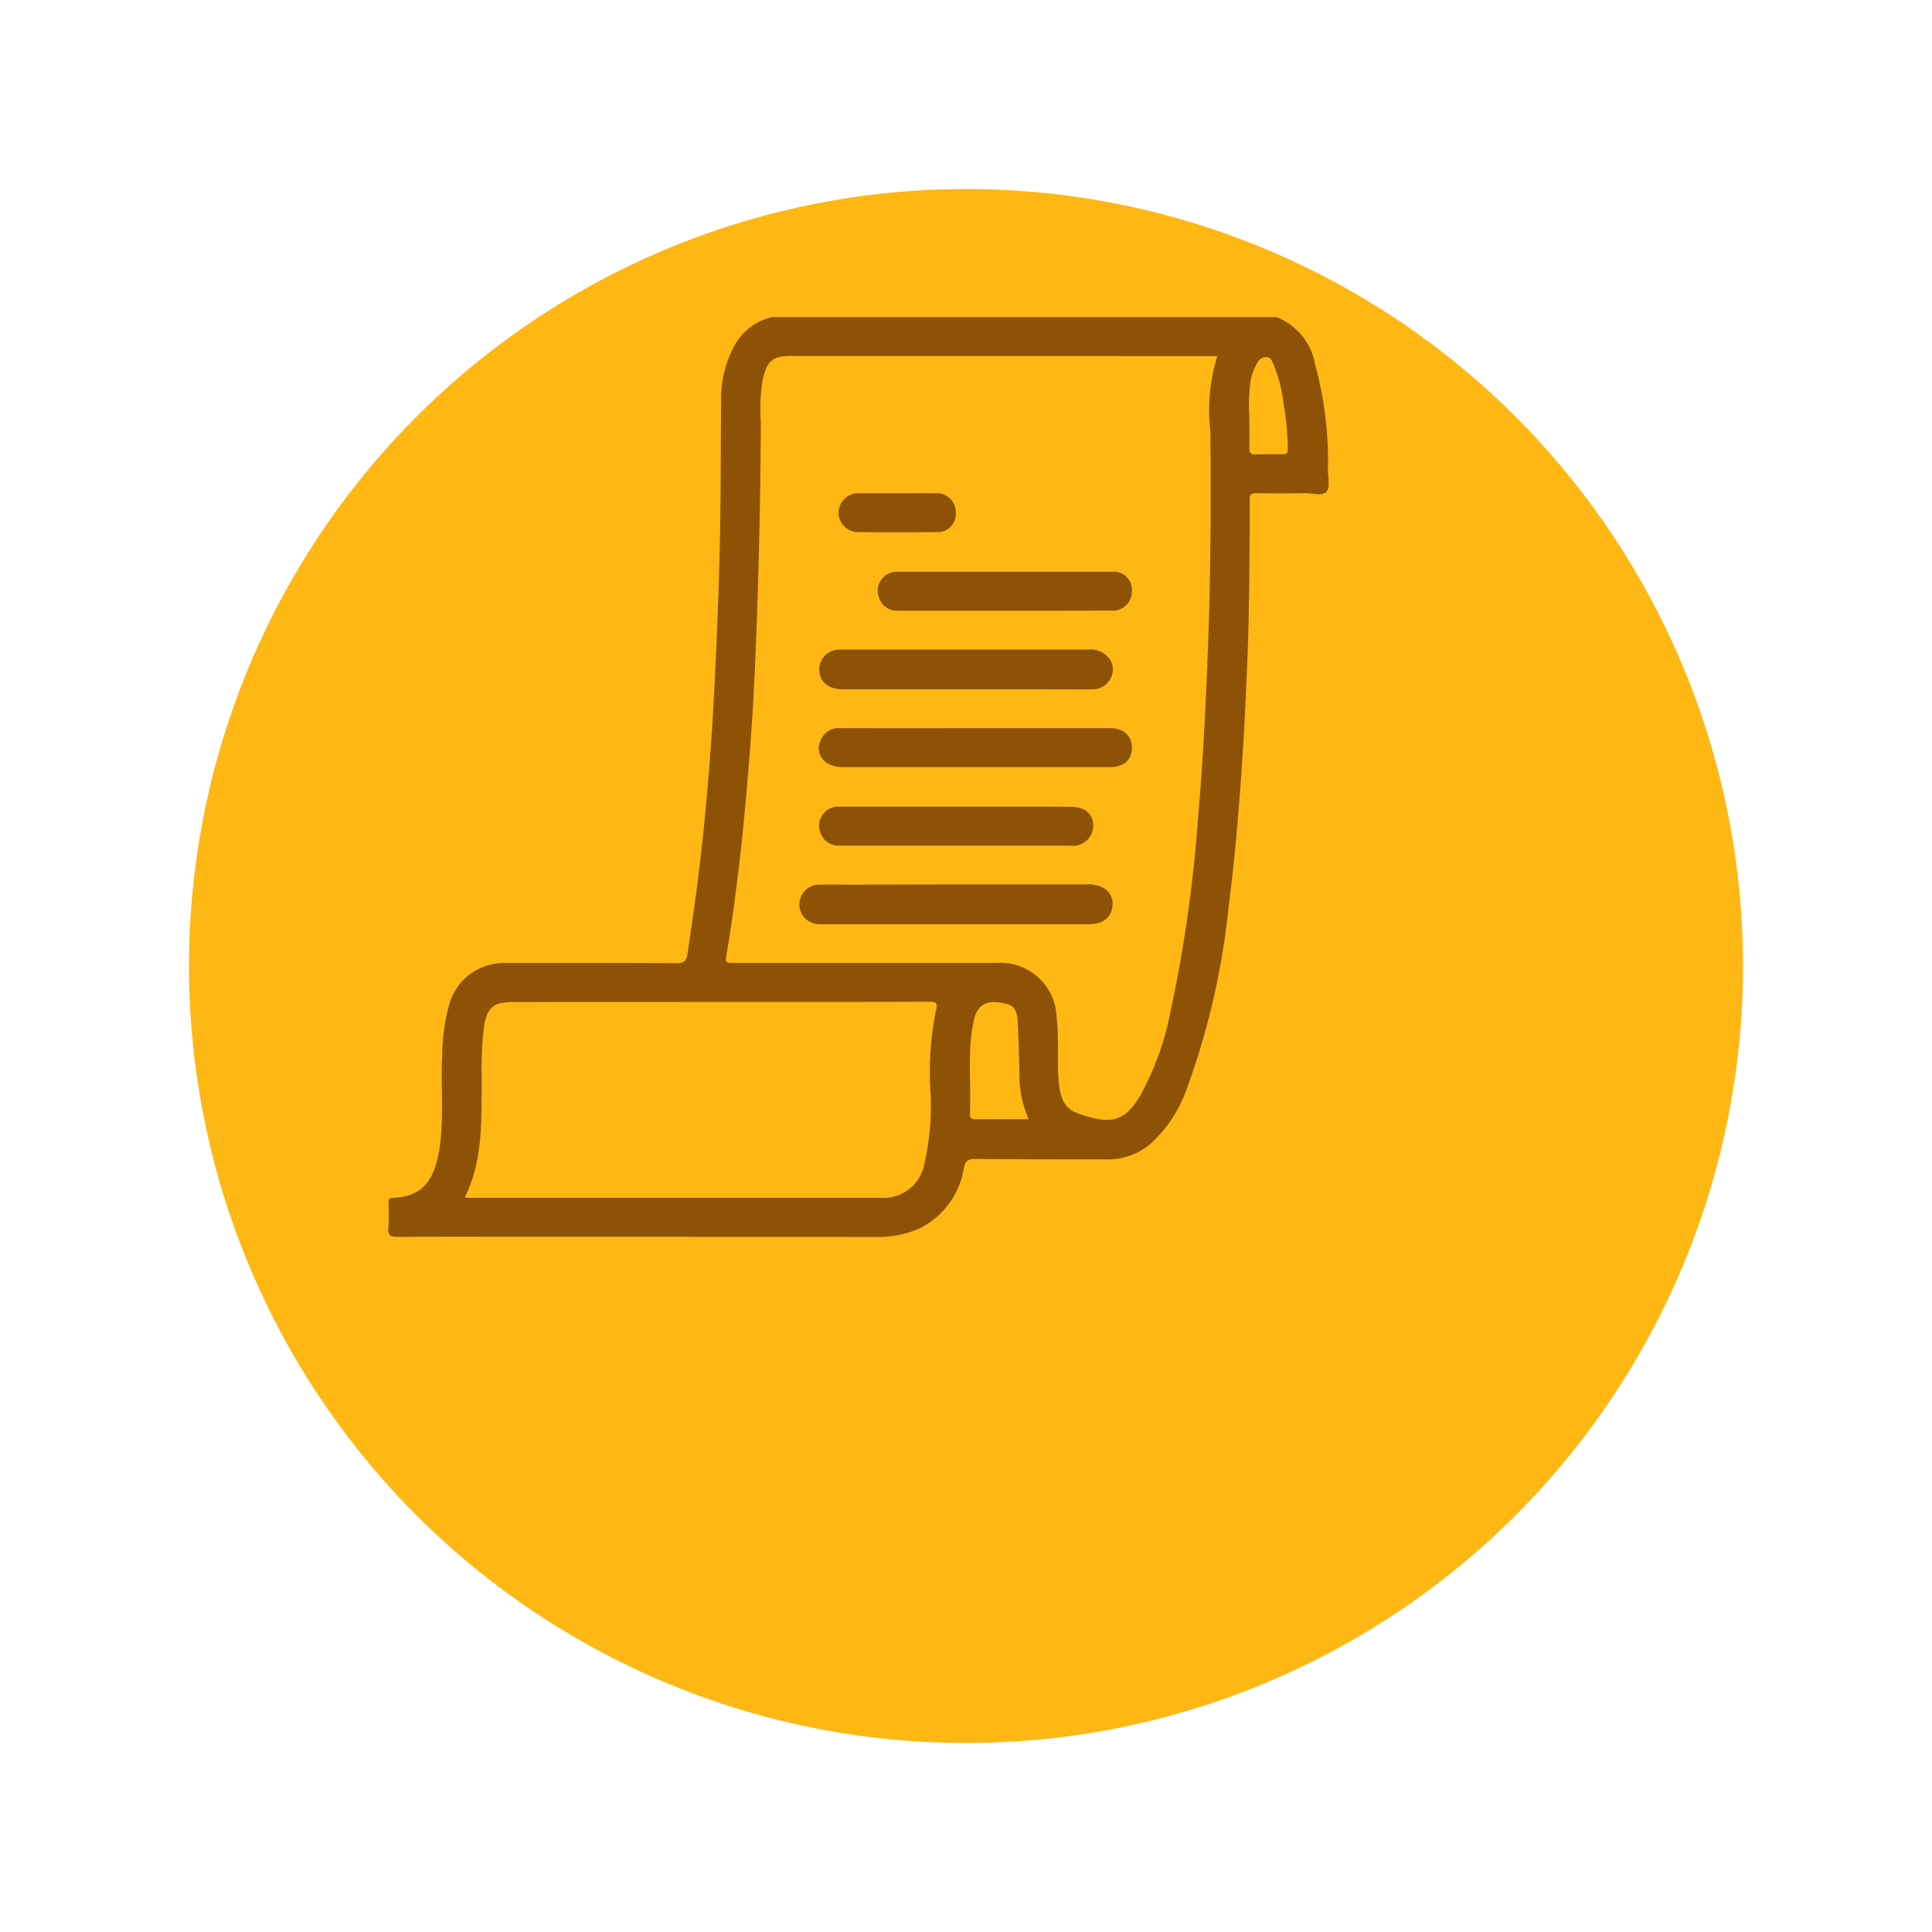 <svg xmlns="http://www.w3.org/2000/svg" xmlns:xlink="http://www.w3.org/1999/xlink" width="92" height="92" viewBox="0 0 92 92">
  <defs>
    <filter id="Elipse_147" x="0" y="0" width="92" height="92" filterUnits="userSpaceOnUse">
      <feOffset dx="3" dy="9" input="SourceAlpha"/>
      <feGaussianBlur stdDeviation="3" result="blur"/>
      <feFlood flood-opacity="0.161"/>
      <feComposite operator="in" in2="blur"/>
      <feComposite in="SourceGraphic"/>
    </filter>
  </defs>
  <g id="Componente_108_2" data-name="Componente 108 – 2" transform="translate(6)">
    <g transform="matrix(1, 0, 0, 1, -6, 0)" filter="url(#Elipse_147)">
      <circle id="Elipse_147-2" data-name="Elipse 147" cx="37" cy="37" r="37" transform="translate(6)" fill="#ffb714"/>
    </g>
    <g id="Grupo_2105" data-name="Grupo 2105" transform="translate(-2946.742 3289.346)">
      <path id="Trazado_1516" data-name="Trazado 1516" d="M3001.532-3274.245a2.979,2.979,0,0,1,1.834,2.255,17.48,17.48,0,0,1,.61,5.039c0,.347.116.806-.059,1.011-.208.244-.683.072-1.041.079q-1.157.021-2.315,0c-.243,0-.306.057-.307.313-.01,2.645-.014,5.291-.125,7.934-.081,1.933-.177,3.864-.324,5.793-.141,1.855-.3,3.706-.548,5.548a35.544,35.544,0,0,1-2.035,8.859,6.412,6.412,0,0,1-1.7,2.544,3.142,3.142,0,0,1-2.133.732c-2.067,0-4.135,0-6.2-.021-.328,0-.464.068-.547.424a3.9,3.9,0,0,1-2.141,2.9,4.881,4.881,0,0,1-2.077.391q-8.386-.007-16.772-.009c-1.995,0-3.989-.009-5.984.007-.339,0-.462-.081-.433-.43.032-.391.012-.786.011-1.179,0-.144.009-.245.2-.251,1.434-.045,2.026-.864,2.245-2.491.189-1.406.039-2.82.105-4.229a9.816,9.816,0,0,1,.328-2.452,2.7,2.7,0,0,1,2.68-2.01c2.723,0,5.446-.008,8.169.009.332,0,.448-.107.5-.412.281-1.835.536-3.674.731-5.521q.314-2.971.489-5.953c.142-2.439.241-4.881.31-7.325.072-2.562.053-5.124.08-7.685a5.2,5.2,0,0,1,.669-2.578,2.733,2.733,0,0,1,1.761-1.292Zm-2.823,1.857h-.439l-19.831-.008c-.9,0-1.159.215-1.375,1.107a8.675,8.675,0,0,0-.092,2.041q-.026,5.632-.261,11.259c-.065,1.54-.152,3.08-.277,4.617-.142,1.751-.287,3.5-.5,5.247-.166,1.383-.341,2.763-.58,4.135-.088.5-.1.5.413.5q6.2,0,12.407,0a2.679,2.679,0,0,1,2.884,2.582c.111.931.025,1.862.079,2.791.043.72.12,1.5.917,1.783,1.526.547,2.219.46,2.994-.857a13.523,13.523,0,0,0,1.406-3.858,66.293,66.293,0,0,0,1.33-9.248c.246-2.8.385-5.6.488-8.4.124-3.361.137-6.724.108-10.087A8.788,8.788,0,0,1,2998.709-3272.388Zm-35.834,40.063c.1.009.163.02.23.02q9.786,0,19.573,0a1.978,1.978,0,0,0,2.073-1.576,12.37,12.37,0,0,0,.29-3.635,15.052,15.052,0,0,1,.263-3.685c.094-.391.044-.445-.337-.443-3.7.013-7.394.007-11.091.009q-4.346,0-8.693.007c-.971,0-1.253.259-1.4,1.21a17.2,17.2,0,0,0-.1,2.477C2963.658-3236.046,2963.763-3234.131,2962.875-3232.324Zm26.855-3.723a5.126,5.126,0,0,1-.439-1.854q-.018-1.392-.086-2.785c-.017-.348-.085-.734-.486-.841-.8-.216-1.435-.135-1.61.816-.026.141-.062.282-.083.425-.195,1.314-.031,2.637-.1,3.955-.013.242.095.29.308.287C2988.044-3236.052,2988.857-3236.047,2989.73-3236.047Zm10.506-33.382c0,.48.005.96,0,1.44,0,.2.073.29.281.285.436-.011.873-.017,1.309-.007.24.005.238-.122.239-.3a13.492,13.492,0,0,0-.208-2.164,7.055,7.055,0,0,0-.481-1.842c-.064-.141-.121-.314-.312-.324a.49.49,0,0,0-.457.282,2.7,2.7,0,0,0-.3.767A8.522,8.522,0,0,0,3000.236-3269.429Z" transform="translate(0)" fill="#8e5207"/>
      <path id="Trazado_1517" data-name="Trazado 1517" d="M3190.89-2965.136q3.1,0,6.2,0a1.424,1.424,0,0,1,.795.176.855.855,0,0,1,.415.851.878.878,0,0,1-.6.788,1.785,1.785,0,0,1-.6.083q-6.247,0-12.494,0a2.273,2.273,0,0,1-.305-.009.928.928,0,0,1-.907-.977.94.94,0,0,1,.983-.9c.465-.017.931,0,1.4,0Z" transform="translate(-204.584 -282.095)" fill="#8e5207"/>
      <path id="Trazado_1518" data-name="Trazado 1518" d="M3201.393-3050.277h6.377c.665,0,1.062.351,1.063.933s-.377.924-1.065.924q-6.354,0-12.709,0c-.884,0-1.374-.655-1.018-1.344a.942.942,0,0,1,.93-.515C3197.113-3050.274,3199.253-3050.277,3201.393-3050.277Z" transform="translate(-214.192 -204.395)" fill="#8e5207"/>
      <path id="Trazado_1519" data-name="Trazado 1519" d="M3201.165-3091.212q-2.9,0-5.8,0c-.618,0-1.039-.3-1.1-.766a.939.939,0,0,1,.915-1.125c.087-.007.174,0,.261,0q5.782,0,11.563,0a1.149,1.149,0,0,1,1.044.413.873.873,0,0,1,.071.948.954.954,0,0,1-.886.532c-.538.011-1.076,0-1.615,0Z" transform="translate(-214.49 -165.309)" fill="#8e5207"/>
      <path id="Trazado_1520" data-name="Trazado 1520" d="M3200.561-3005.627q-2.773,0-5.545,0a.888.888,0,0,1-.865-.549.909.909,0,0,1,.1-.949.909.909,0,0,1,.8-.356c2.459,0,4.918,0,7.378,0q1.812,0,3.624.007c.682,0,1.071.347,1.062.931a.961.961,0,0,1-1.091.918Z" transform="translate(-214.315 -243.453)" fill="#8e5207"/>
      <path id="Trazado_1521" data-name="Trazado 1521" d="M3232.094-3133.574q-2.555,0-5.11,0a.886.886,0,0,1-.88-.593.9.9,0,0,1,.175-.977.893.893,0,0,1,.7-.283q5.088,0,10.175,0a.869.869,0,0,1,.979.957.912.912,0,0,1-1.019.889Q3234.6-3133.572,3232.094-3133.574Z" transform="translate(-243.493 -126.69)" fill="#8e5207"/>
      <path id="Trazado_1522" data-name="Trazado 1522" d="M3207.4-3178.265c.61,0,1.22-.006,1.83,0a.9.9,0,0,1,.942.917.866.866,0,0,1-.918.931q-1.851.021-3.7,0a.937.937,0,0,1-.968-.954.955.955,0,0,1,1.03-.895C3206.2-3178.268,3206.8-3178.265,3207.4-3178.265Z" transform="translate(-223.915 -87.592)" fill="#8e5207"/>
    </g>
  </g>
</svg>
